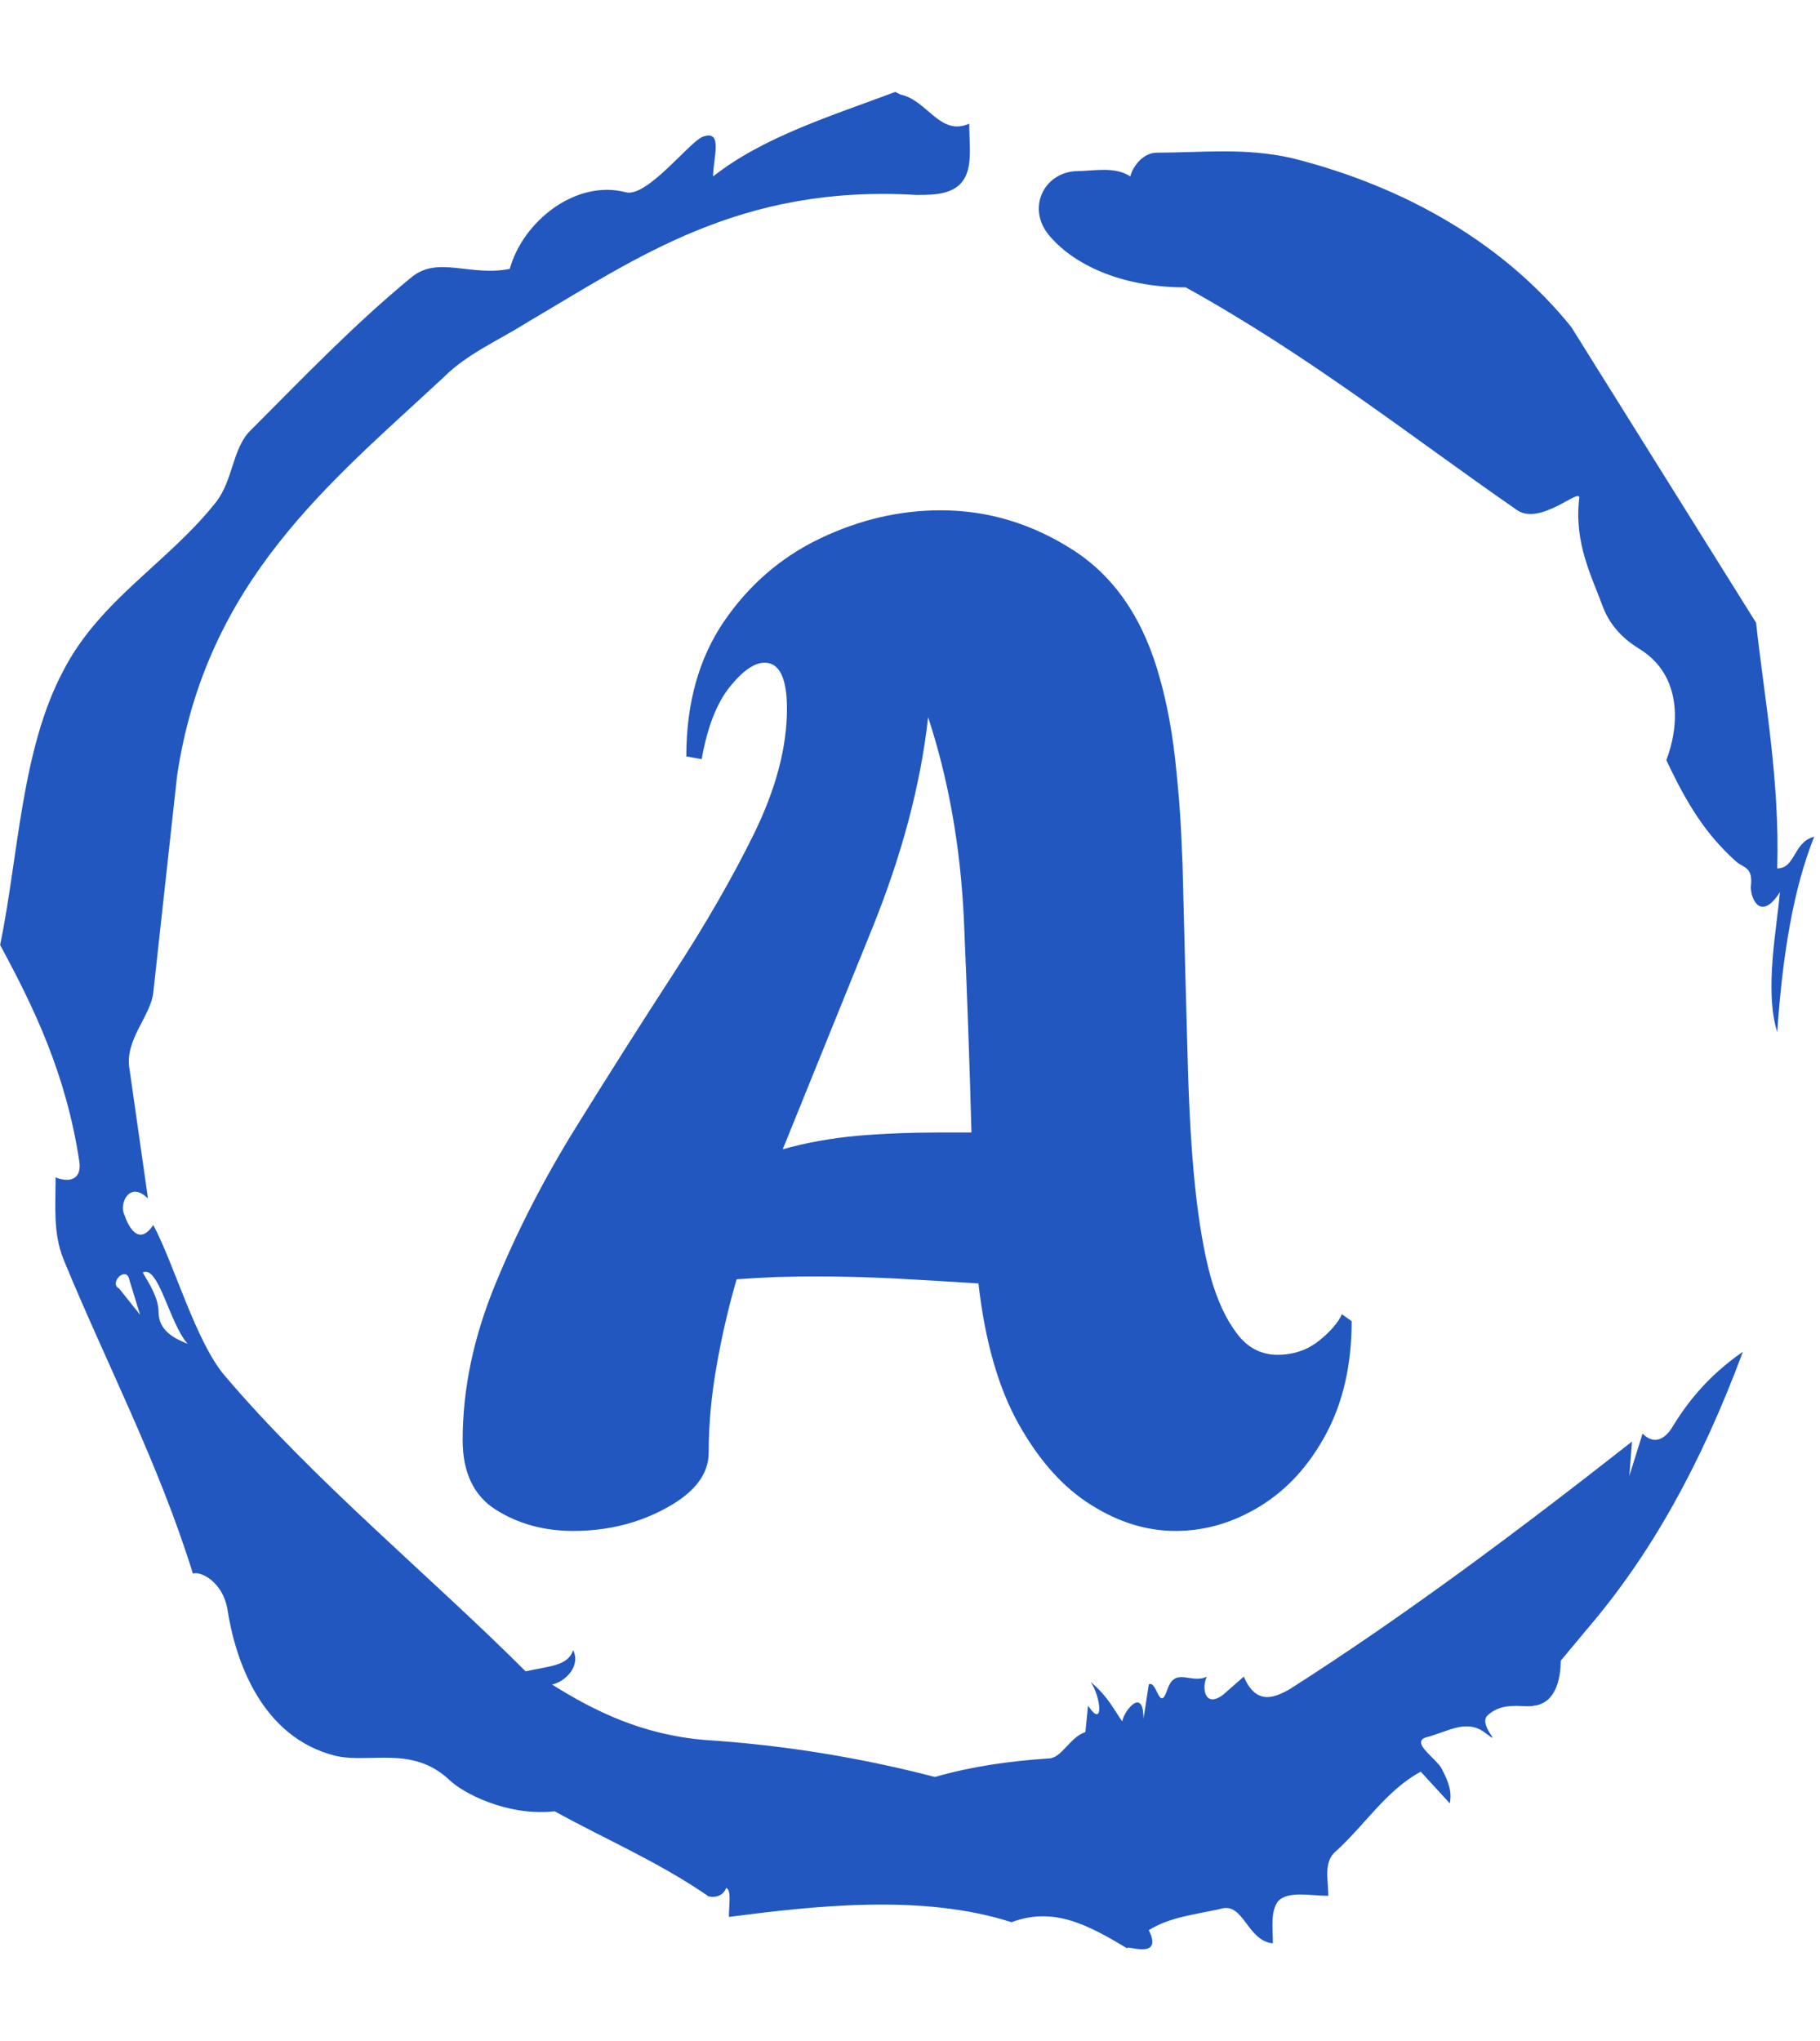 <svg xmlns="http://www.w3.org/2000/svg" version="1.1" xmlns:xlink="http://www.w3.org/1999/xlink" xmlns:svgjs="http://svgjs.dev/svgjs" width="1500" height="1682" viewBox="0 0 1500 1682"><g transform="matrix(1,0,0,1,-2.336,0)"><svg viewBox="0 0 321 360" data-background-color="#ffffff" preserveAspectRatio="xMidYMid meet" height="1682" width="1500" xmlns="http://www.w3.org/2000/svg" xmlns:xlink="http://www.w3.org/1999/xlink"><g id="tight-bounds" transform="matrix(1,0,0,1,0.5,0)"><svg viewBox="0 0 320 360" height="360" width="320"><g><svg></svg></g><g><svg viewBox="0 0 320 360" height="360" width="320"><g><path d="M20.961 227.22l3.726 4.658-1.863-6.056c-0.466-2.795-3.726 0.466-1.863 1.398M25.153 224.425c1.397 2.329 2.795 4.658 2.795 6.987 0 3.261 2.795 4.658 5.123 5.589-3.261-3.726-5.124-13.974-7.918-12.576M204.017 26.929c7.918 0 15.371-0.932 23.756 0.931 20.495 5.124 37.729 15.371 49.374 29.811l32.606 52.169c1.397 13.042 4.192 27.482 3.726 43.319 3.261 0 2.795-4.658 6.521-5.59-3.726 9.316-5.59 20.961-6.521 34.469-2.329-7.453 0-18.632 0.466-24.687-3.261 5.124-5.124 1.397-5.124-0.932 0.466-3.726-1.397-3.261-2.795-4.658-5.124-4.658-8.384-9.782-12.11-17.7 2.329-6.055 2.795-14.905-4.658-19.563-2.329-1.397-5.124-3.726-6.521-7.453-1.863-5.124-5.124-11.179-4.193-19.097 0.466-2.329-6.987 5.124-11.179 1.863-18.166-12.576-36.332-27.016-58.224-39.127-11.645 0-20.029-4.192-24.221-9.316-3.726-4.658-0.932-10.713 4.658-11.179 3.261 0 6.987-0.932 9.782 0.932 0.466-1.863 2.329-4.192 4.657-4.192M157.904 16.215l0.932 0.466c4.658 0.932 6.987 7.453 12.11 5.124 0 3.261 0.466 6.521-0.466 8.85-1.397 3.726-5.59 3.726-8.85 3.726-31.208-1.863-49.374 11.179-68.471 22.358-5.124 3.261-10.713 5.59-14.906 9.782-20.029 18.632-41.921 35.866-47.045 70.335l-4.192 38.195c-0.466 4.192-5.124 8.384-4.192 13.508l3.26 22.824c-3.261-3.261-5.124 0.932-4.192 2.795 0.466 1.397 2.329 6.055 5.124 1.863 3.726 6.987 7.453 20.495 12.576 26.55 15.837 18.632 36.332 35.4 53.101 52.169 4.192-0.932 7.453-0.932 8.384-3.727 1.397 2.795-1.397 5.59-3.726 6.056 7.453 4.658 15.837 8.85 27.016 9.781 14.44 0.932 27.948 3.261 40.524 6.522 6.521-1.863 13.042-2.795 20.029-3.261 2.329 0 3.726-3.726 6.521-4.658l0.466-4.658c2.795 4.192 2.329-1.397 0.466-4.192 3.261 2.795 4.192 5.124 5.589 6.987 0-1.397 3.726-6.521 3.727-0.466l0.931-6.055c1.397-0.932 1.863 5.124 3.261 0.931 1.397-4.192 4.192-0.932 6.987-2.329-0.932 1.863-0.466 5.59 2.794 3.261l3.727-3.261c2.329 5.59 6.055 3.261 7.918 2.329 20.495-13.042 40.99-28.413 60.553-43.784l-0.466 6.055 2.329-7.453c2.329 2.329 4.192 0.466 5.124-0.931 2.795-4.658 6.521-9.316 12.577-13.508-7.453 20.029-16.303 35.866-27.482 48.908l-4.658 5.59c0 3.261-0.932 7.453-4.658 7.918-1.863 0.466-5.59-0.932-8.384 1.863-1.397 1.863 3.261 5.59-0.466 2.795-3.261-2.329-6.521 0-10.248 0.932-2.795 0.932 1.863 3.726 2.795 5.589 0.932 1.863 1.863 3.726 1.398 6.056l-5.124-5.59c-6.055 3.261-9.782 9.316-14.906 13.974-2.329 1.863-1.397 5.124-1.397 7.918-3.261 0-6.987-0.932-8.85 0.932-1.397 1.863-0.932 4.658-0.932 7.453-4.658-0.466-5.124-7.453-9.315-6.056-4.192 0.932-8.85 1.397-12.577 3.727 2.795 5.59-4.658 2.329-3.726 3.26-6.987-4.192-13.042-7.453-20.495-4.658-15.837-5.124-35.4-2.795-49.84-0.931 0-2.329 0.466-4.658-0.466-5.124-0.932 2.329-3.726 1.397-3.26 1.397-8.85-6.055-17.7-9.782-27.016-14.905-8.384 0.932-16.303-3.261-18.632-5.59-6.521-6.055-13.974-2.795-20.029-4.192-13.042-3.261-17.7-16.769-19.098-26.084-0.932-4.658-4.658-6.521-6.055-6.056-6.055-19.563-15.371-37.263-22.824-55.429-1.863-4.658-1.397-9.316-1.397-14.44 2.329 0.932 4.658 0.466 4.192-2.794-2.329-15.371-7.918-27.016-13.974-38.195 3.261-15.837 3.726-34.469 11.179-48.443 6.521-12.576 18.632-19.098 27.016-29.811 2.795-3.726 2.795-8.85 5.59-12.11 9.316-9.316 18.632-19.098 28.879-27.482 4.658-3.726 10.247 0 17.234-1.397 2.329-8.384 11.645-15.837 20.495-13.508 3.726 0.932 11.179-8.85 13.508-9.782 3.726-1.397 1.863 3.726 1.863 6.987 8.85-6.987 20.961-10.713 32.14-14.906" fill="#2257bf" fill-rule="nonzero" stroke="none" stroke-width="1" stroke-linecap="butt" stroke-linejoin="miter" stroke-miterlimit="10" stroke-dasharray="" stroke-dashoffset="0" font-family="none" font-weight="none" font-size="none" text-anchor="none" style="mix-blend-mode: normal" data-fill-palette-color="tertiary"></path></g><g transform="matrix(1,0,0,1,81.589,90)"><svg viewBox="0 0 156.822 180" height="180" width="156.822"><g><svg viewBox="0 0 156.822 180" height="180" width="156.822"><g><svg viewBox="0 0 156.822 180" height="180" width="156.822"><g><svg viewBox="0 0 156.822 180" height="180" width="156.822"><g id="textblocktransform"><svg viewBox="0 0 156.822 180" height="180" width="156.822" id="textblock"><g><svg viewBox="0 0 156.822 180" height="180" width="156.822"><g transform="matrix(1,0,0,1,0,0)"><svg width="156.822" viewBox="0.7 -36.3 31.8 36.5" height="180" data-palette-color="#2257bf"><path d="M4.65 0.2L4.65 0.2Q3.1 0.2 1.9-0.55 0.7-1.3 0.7-3.05L0.7-3.05Q0.7-5.8 1.88-8.65 3.05-11.5 4.78-14.28 6.5-17.05 8.22-19.7 9.95-22.35 11.13-24.75 12.3-27.15 12.3-29.2L12.3-29.2Q12.3-30.85 11.5-30.85L11.5-30.85Q10.95-30.85 10.25-29.98 9.55-29.1 9.25-27.4L9.25-27.4 8.7-27.5Q8.7-30.35 10.05-32.33 11.4-34.3 13.5-35.3 15.6-36.3 17.8-36.3L17.8-36.3Q20.35-36.3 22.58-34.85 24.8-33.4 25.65-30.25L25.65-30.25Q26-29 26.18-27.45 26.35-25.9 26.4-24.78 26.45-23.65 26.45-23.65L26.45-23.65Q26.55-19.6 26.63-16.8 26.7-14 26.9-12.1 27.1-10.2 27.45-8.9L27.45-8.9Q27.8-7.65 28.38-6.88 28.95-6.1 29.85-6.1L29.85-6.1Q30.7-6.1 31.33-6.6 31.95-7.1 32.15-7.55L32.15-7.55 32.5-7.3Q32.5-5 31.6-3.3 30.7-1.6 29.25-0.7 27.8 0.2 26.2 0.2L26.2 0.2Q24.65 0.2 23.18-0.73 21.7-1.65 20.6-3.6 19.5-5.55 19.15-8.65L19.15-8.65Q17.6-8.75 16.13-8.83 14.65-8.9 13.45-8.9L13.45-8.9Q12.65-8.9 11.93-8.88 11.2-8.85 10.5-8.8L10.5-8.8Q10.05-7.25 9.78-5.68 9.5-4.1 9.5-2.6L9.5-2.6Q9.5-1.45 8-0.63 6.5 0.2 4.65 0.2ZM12.15-13.45L12.15-13.45Q13.4-13.8 14.8-13.93 16.2-14.05 17.8-14.05L17.8-14.05 18.9-14.05Q18.8-17.75 18.63-21.65 18.45-25.55 17.35-28.9L17.35-28.9Q16.95-25.3 15.35-21.35 13.75-17.4 12.15-13.45Z" opacity="1" transform="matrix(1,0,0,1,0,0)" fill="#2257bf" class="wordmark-text-0" data-fill-palette-color="primary" id="text-0"></path></svg></g></svg></g></svg></g></svg></g><g></g></svg></g></svg></g></svg></g></svg></g><defs></defs></svg><rect width="320" height="360" fill="none" stroke="none" visibility="hidden"></rect></g></svg></g></svg>